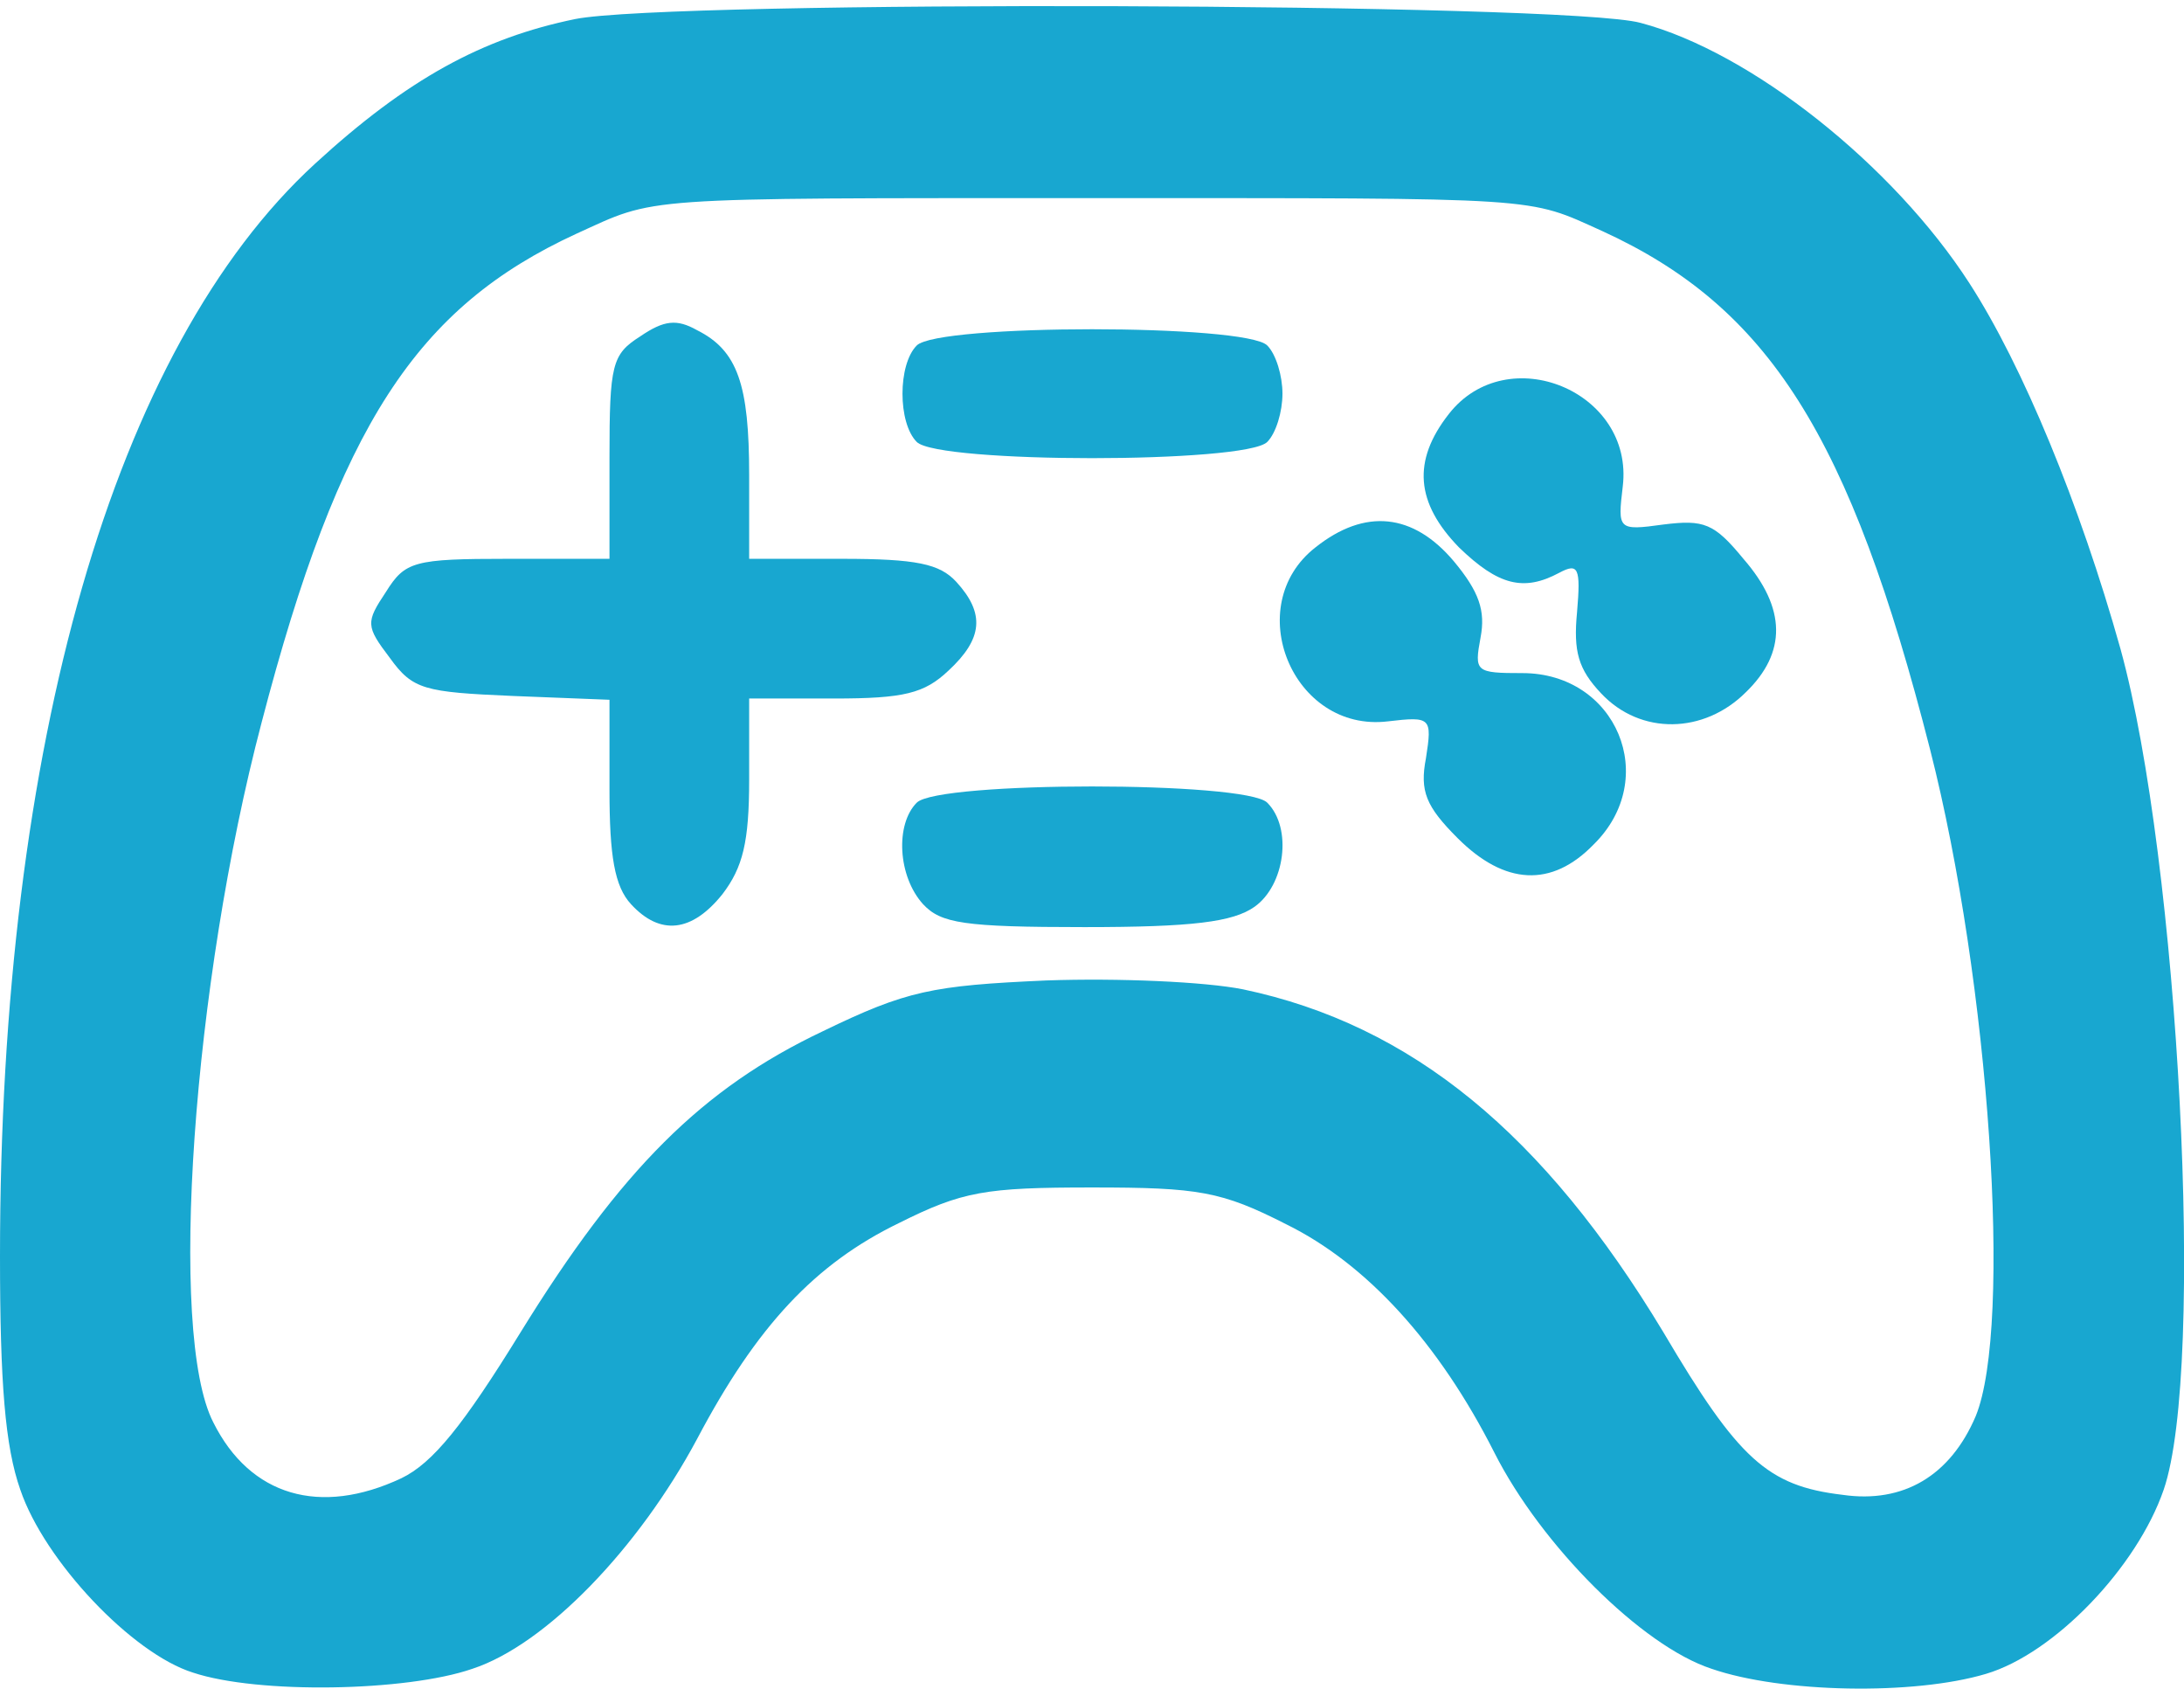 <!DOCTYPE svg PUBLIC "-//W3C//DTD SVG 20010904//EN" "http://www.w3.org/TR/2001/REC-SVG-20010904/DTD/svg10.dtd">
<svg version="1.0" xmlns="http://www.w3.org/2000/svg" width="172px" height="133px" viewBox="0 0 1720 1330" preserveAspectRatio="xMidYMid meet">
<g id="layer1" fill="#18a7d0" stroke="none">
 <path d="M152 1317 c-48 -15 -117 -88 -136 -144 -12 -34 -16 -84 -16 -184 0 -403 90 -715 248 -860 73 -67 132 -99 205 -114 75 -15 781 -13 839 3 87 23 199 112 259 205 42 65 87 174 119 288 46 167 67 566 34 662 -21 61 -86 129 -140 145 -57 17 -161 15 -216 -4 -55 -18 -134 -97 -171 -170 -44 -87 -101 -149 -164 -180 -51 -26 -69 -29 -153 -29 -84 0 -102 3 -152 28 -66 32 -112 81 -159 170 -46 86 -119 162 -177 181 -52 18 -169 20 -220 3z m164 -153 c25 -12 49 -42 94 -115 79 -128 143 -192 238 -237 66 -32 86 -36 176 -40 57 -2 125 1 155 7 133 28 237 114 331 270 59 100 82 121 141 128 48 7 85 -15 105 -62 29 -71 11 -341 -36 -525 -63 -247 -127 -348 -258 -408 -60 -27 -43 -26 -402 -26 -362 0 -342 -1 -406 28 -126 58 -187 151 -248 385 -54 205 -74 481 -38 551 29 58 84 74 148 44z"/>
 <path d="M497 712 c-13 -14 -17 -38 -17 -90 l0 -71 -76 -3 c-70 -3 -79 -5 -97 -30 -19 -25 -19 -28 -3 -52 15 -24 22 -26 96 -26 l80 0 0 -80 c0 -73 2 -81 24 -95 19 -13 29 -14 45 -5 32 16 41 43 41 114 l0 66 73 0 c59 0 77 4 90 18 23 25 21 45 -6 70 -19 18 -35 22 -90 22 l-67 0 0 64 c0 49 -5 69 -21 90 -24 30 -49 33 -72 8z"/>
 <path d="M727 712 c-20 -22 -22 -63 -5 -80 17 -17 259 -17 276 0 20 20 14 65 -10 82 -17 12 -49 16 -134 16 -95 0 -113 -3 -127 -18z"/>
 <path d="M1148 660 c-25 -25 -30 -37 -25 -63 5 -32 4 -33 -30 -29 -75 9 -116 -91 -57 -137 39 -31 77 -27 109 11 20 24 25 39 21 60 -5 27 -4 28 33 28 74 0 109 83 56 135 -33 34 -70 32 -107 -5z"/>
 <path d="M1261 546 c-18 -19 -22 -33 -19 -64 3 -35 1 -39 -14 -31 -28 15 -48 10 -79 -20 -34 -35 -37 -68 -8 -105 46 -59 146 -18 137 57 -4 34 -4 35 32 30 32 -4 40 -1 63 27 34 39 34 74 2 105 -33 33 -83 34 -114 1z"/>
 <path d="M722 348 c-15 -15 -15 -61 0 -76 17 -17 259 -17 276 0 7 7 12 24 12 38 0 14 -5 31 -12 38 -17 17 -259 17 -276 0z"/>
 </g>

</svg>